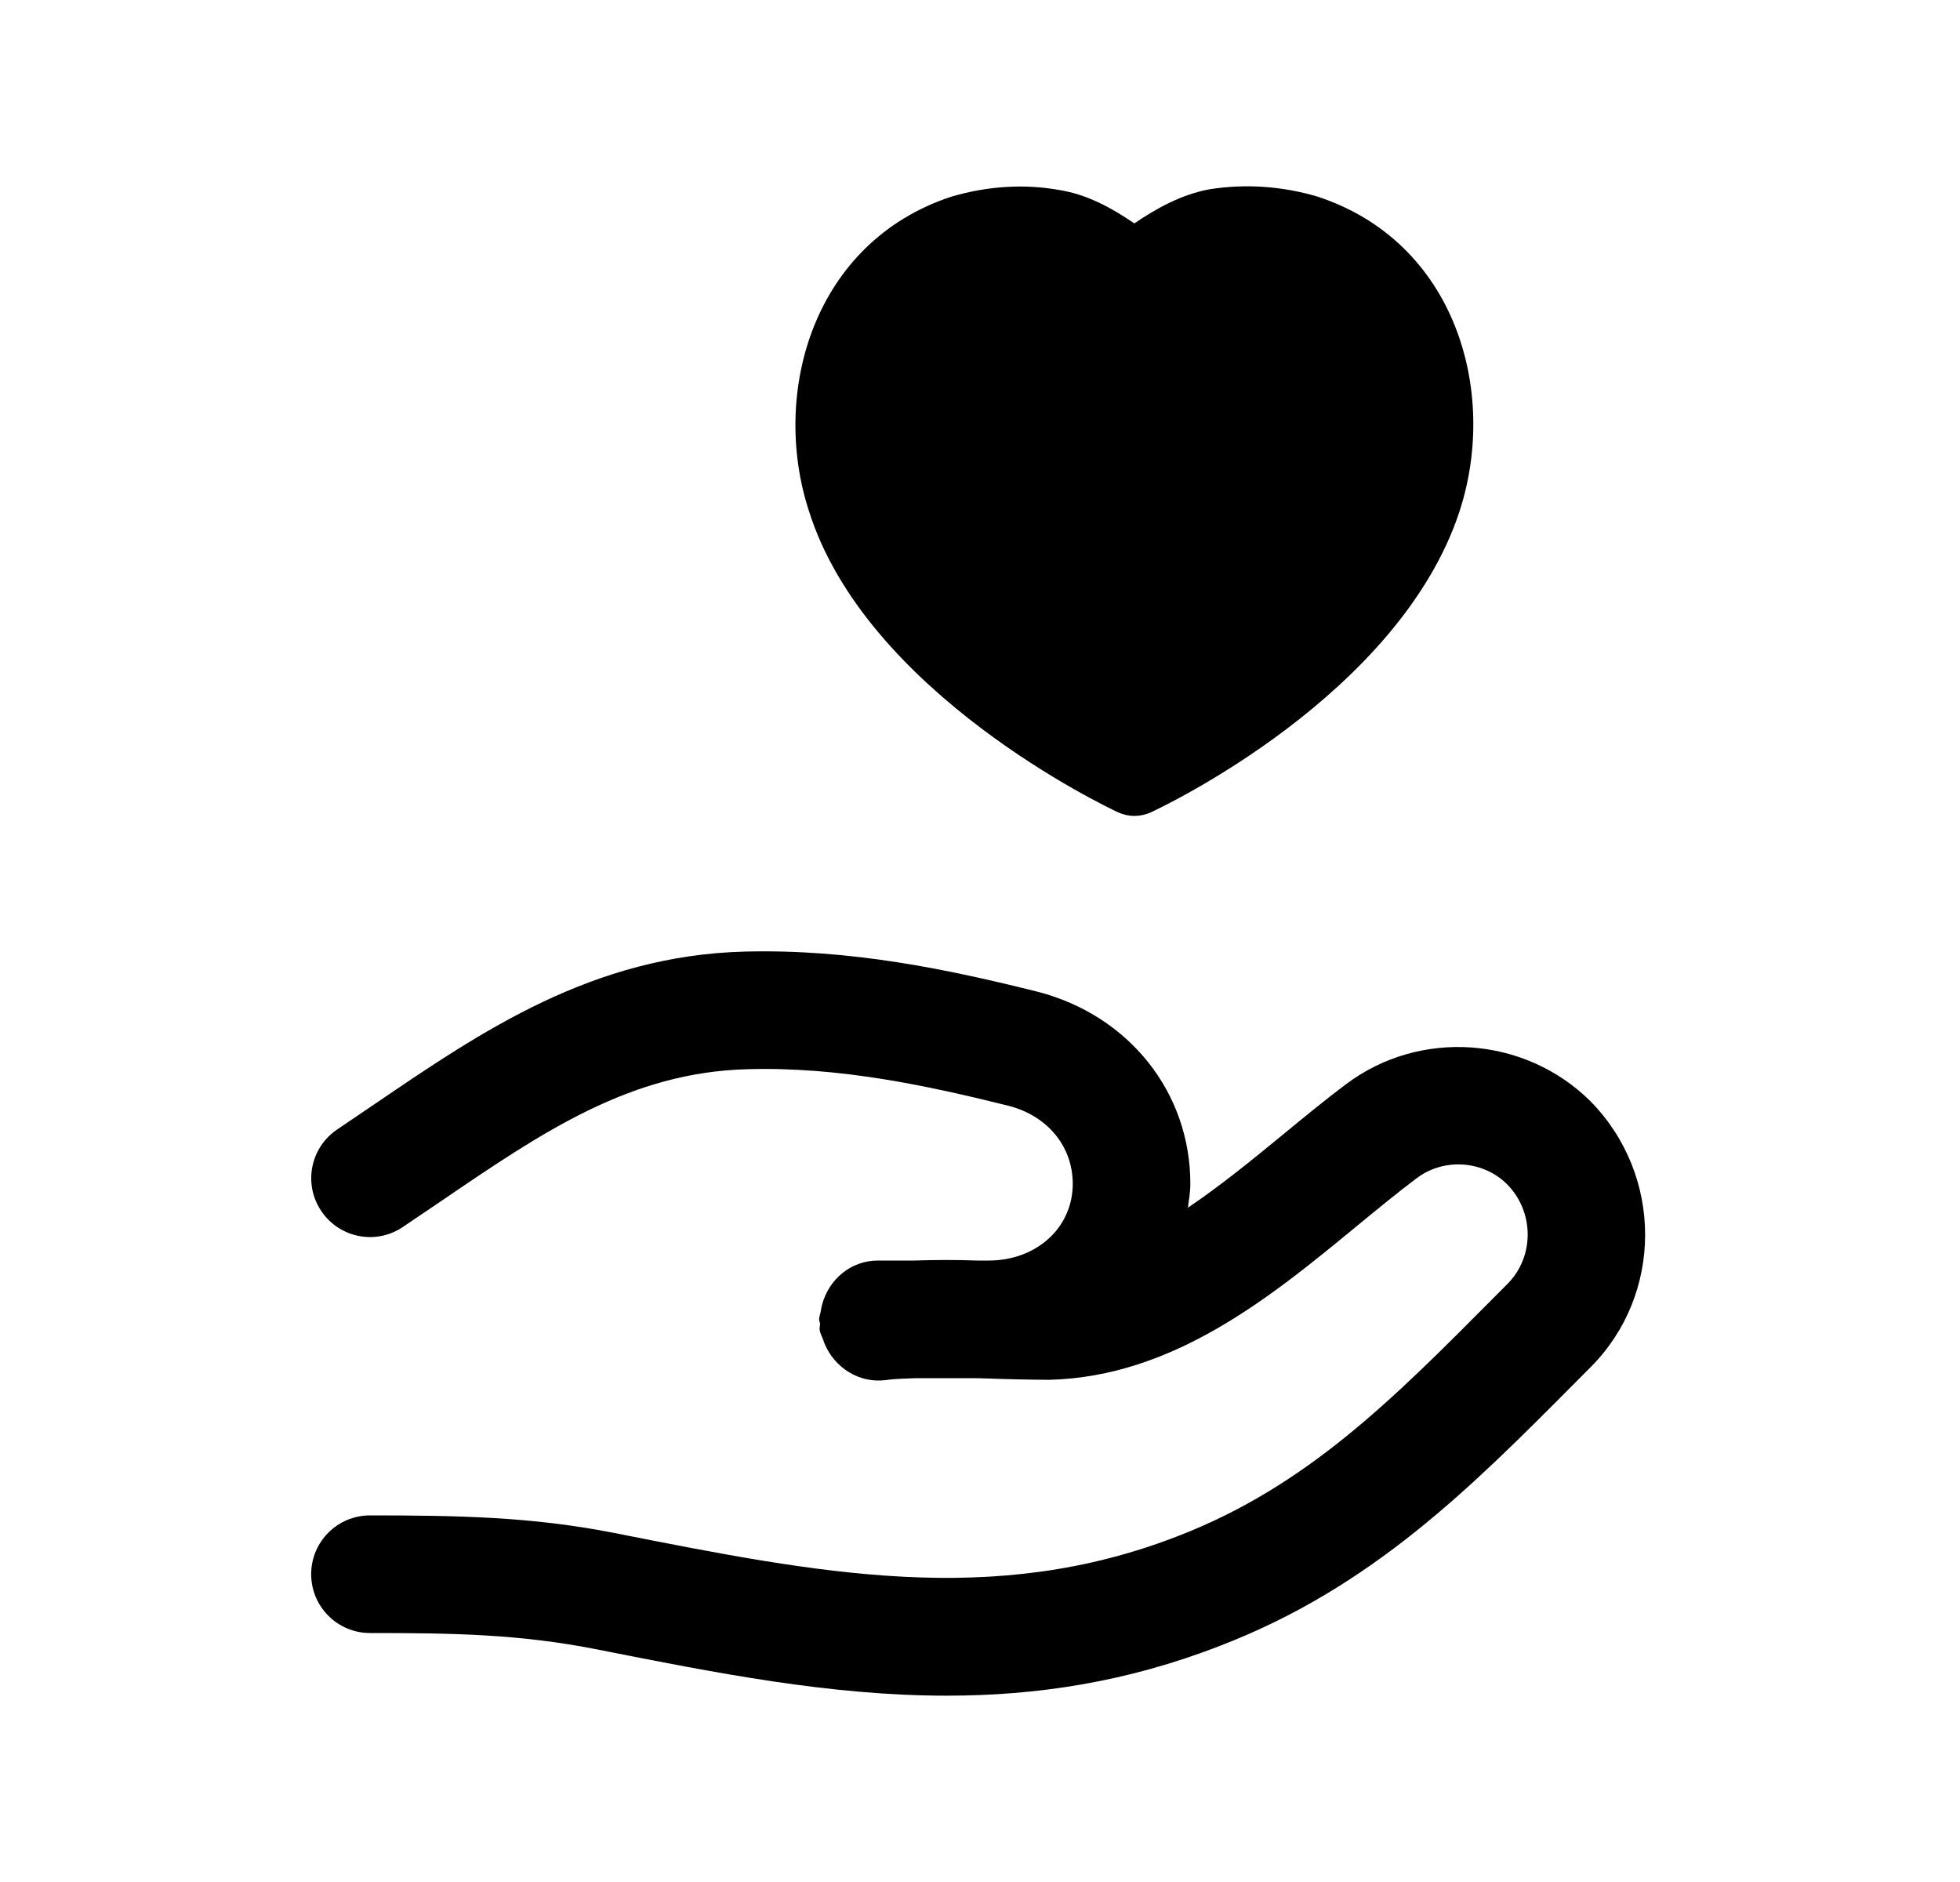 <svg width="25" height="24" viewBox="0 0 25 24" fill="none" xmlns="http://www.w3.org/2000/svg">
<path fill-rule="evenodd" clip-rule="evenodd" d="M20.286 14.043C19.449 13.213 18.11 13.118 17.169 13.826C16.9 14.028 16.63 14.25 16.355 14.476C15.961 14.8 15.561 15.125 15.152 15.401C15.165 15.3 15.183 15.201 15.183 15.096C15.183 13.933 14.403 12.949 13.235 12.647C12.091 12.361 10.846 12.1 9.496 12.135C7.558 12.187 6.149 13.147 4.787 14.074L4.303 14.402C3.958 14.633 3.866 15.099 4.097 15.442C4.326 15.785 4.791 15.881 5.137 15.648L5.631 15.314C6.923 14.434 8.039 13.674 9.534 13.635C10.702 13.601 11.83 13.844 12.866 14.102C13.362 14.23 13.683 14.62 13.683 15.096C13.683 15.654 13.223 16.075 12.61 16.075H12.462C12.199 16.065 11.93 16.066 11.656 16.075H11.198C10.852 16.075 10.573 16.315 10.487 16.634C10.478 16.662 10.475 16.691 10.469 16.72C10.464 16.756 10.448 16.788 10.448 16.825C10.448 16.845 10.458 16.862 10.46 16.882C10.46 16.909 10.451 16.933 10.455 16.96C10.462 17.008 10.487 17.048 10.502 17.092C10.507 17.105 10.51 17.117 10.515 17.129C10.642 17.441 10.96 17.645 11.303 17.599C11.424 17.581 11.552 17.581 11.679 17.575H12.454C12.491 17.577 12.525 17.577 12.562 17.578C12.832 17.588 13.099 17.594 13.381 17.596C14.971 17.557 16.213 16.535 17.308 15.634C17.566 15.422 17.819 15.214 18.071 15.024C18.419 14.763 18.917 14.798 19.223 15.102C19.572 15.456 19.574 16.027 19.226 16.375L19.031 16.571C17.758 17.852 16.659 18.957 15.029 19.587C12.668 20.506 10.465 20.069 7.84 19.55C6.787 19.342 5.844 19.325 4.719 19.325C4.305 19.325 3.969 19.661 3.969 20.075C3.969 20.489 4.305 20.825 4.719 20.825C5.795 20.825 6.628 20.839 7.621 21.035C9.13 21.334 10.591 21.624 12.076 21.624C13.217 21.624 14.371 21.453 15.572 20.984C17.498 20.241 18.759 18.973 20.095 17.629L20.288 17.435C21.215 16.508 21.217 14.989 20.286 14.043Z" fill="black"/>
<path fill-rule="evenodd" clip-rule="evenodd" d="M14.259 10.358C14.326 10.389 14.398 10.405 14.47 10.405C14.541 10.405 14.613 10.389 14.68 10.359C14.809 10.299 17.849 8.871 18.62 6.511V6.509C19.111 4.992 18.567 3.08 16.798 2.505C16.358 2.376 15.89 2.34 15.427 2.414C15.065 2.48 14.74 2.664 14.469 2.849C14.168 2.644 13.859 2.478 13.511 2.423C13.069 2.343 12.596 2.371 12.128 2.51C10.376 3.091 9.83 5 10.314 6.504C11.041 8.838 14.128 10.297 14.259 10.358Z" fill="black"/>
</svg>